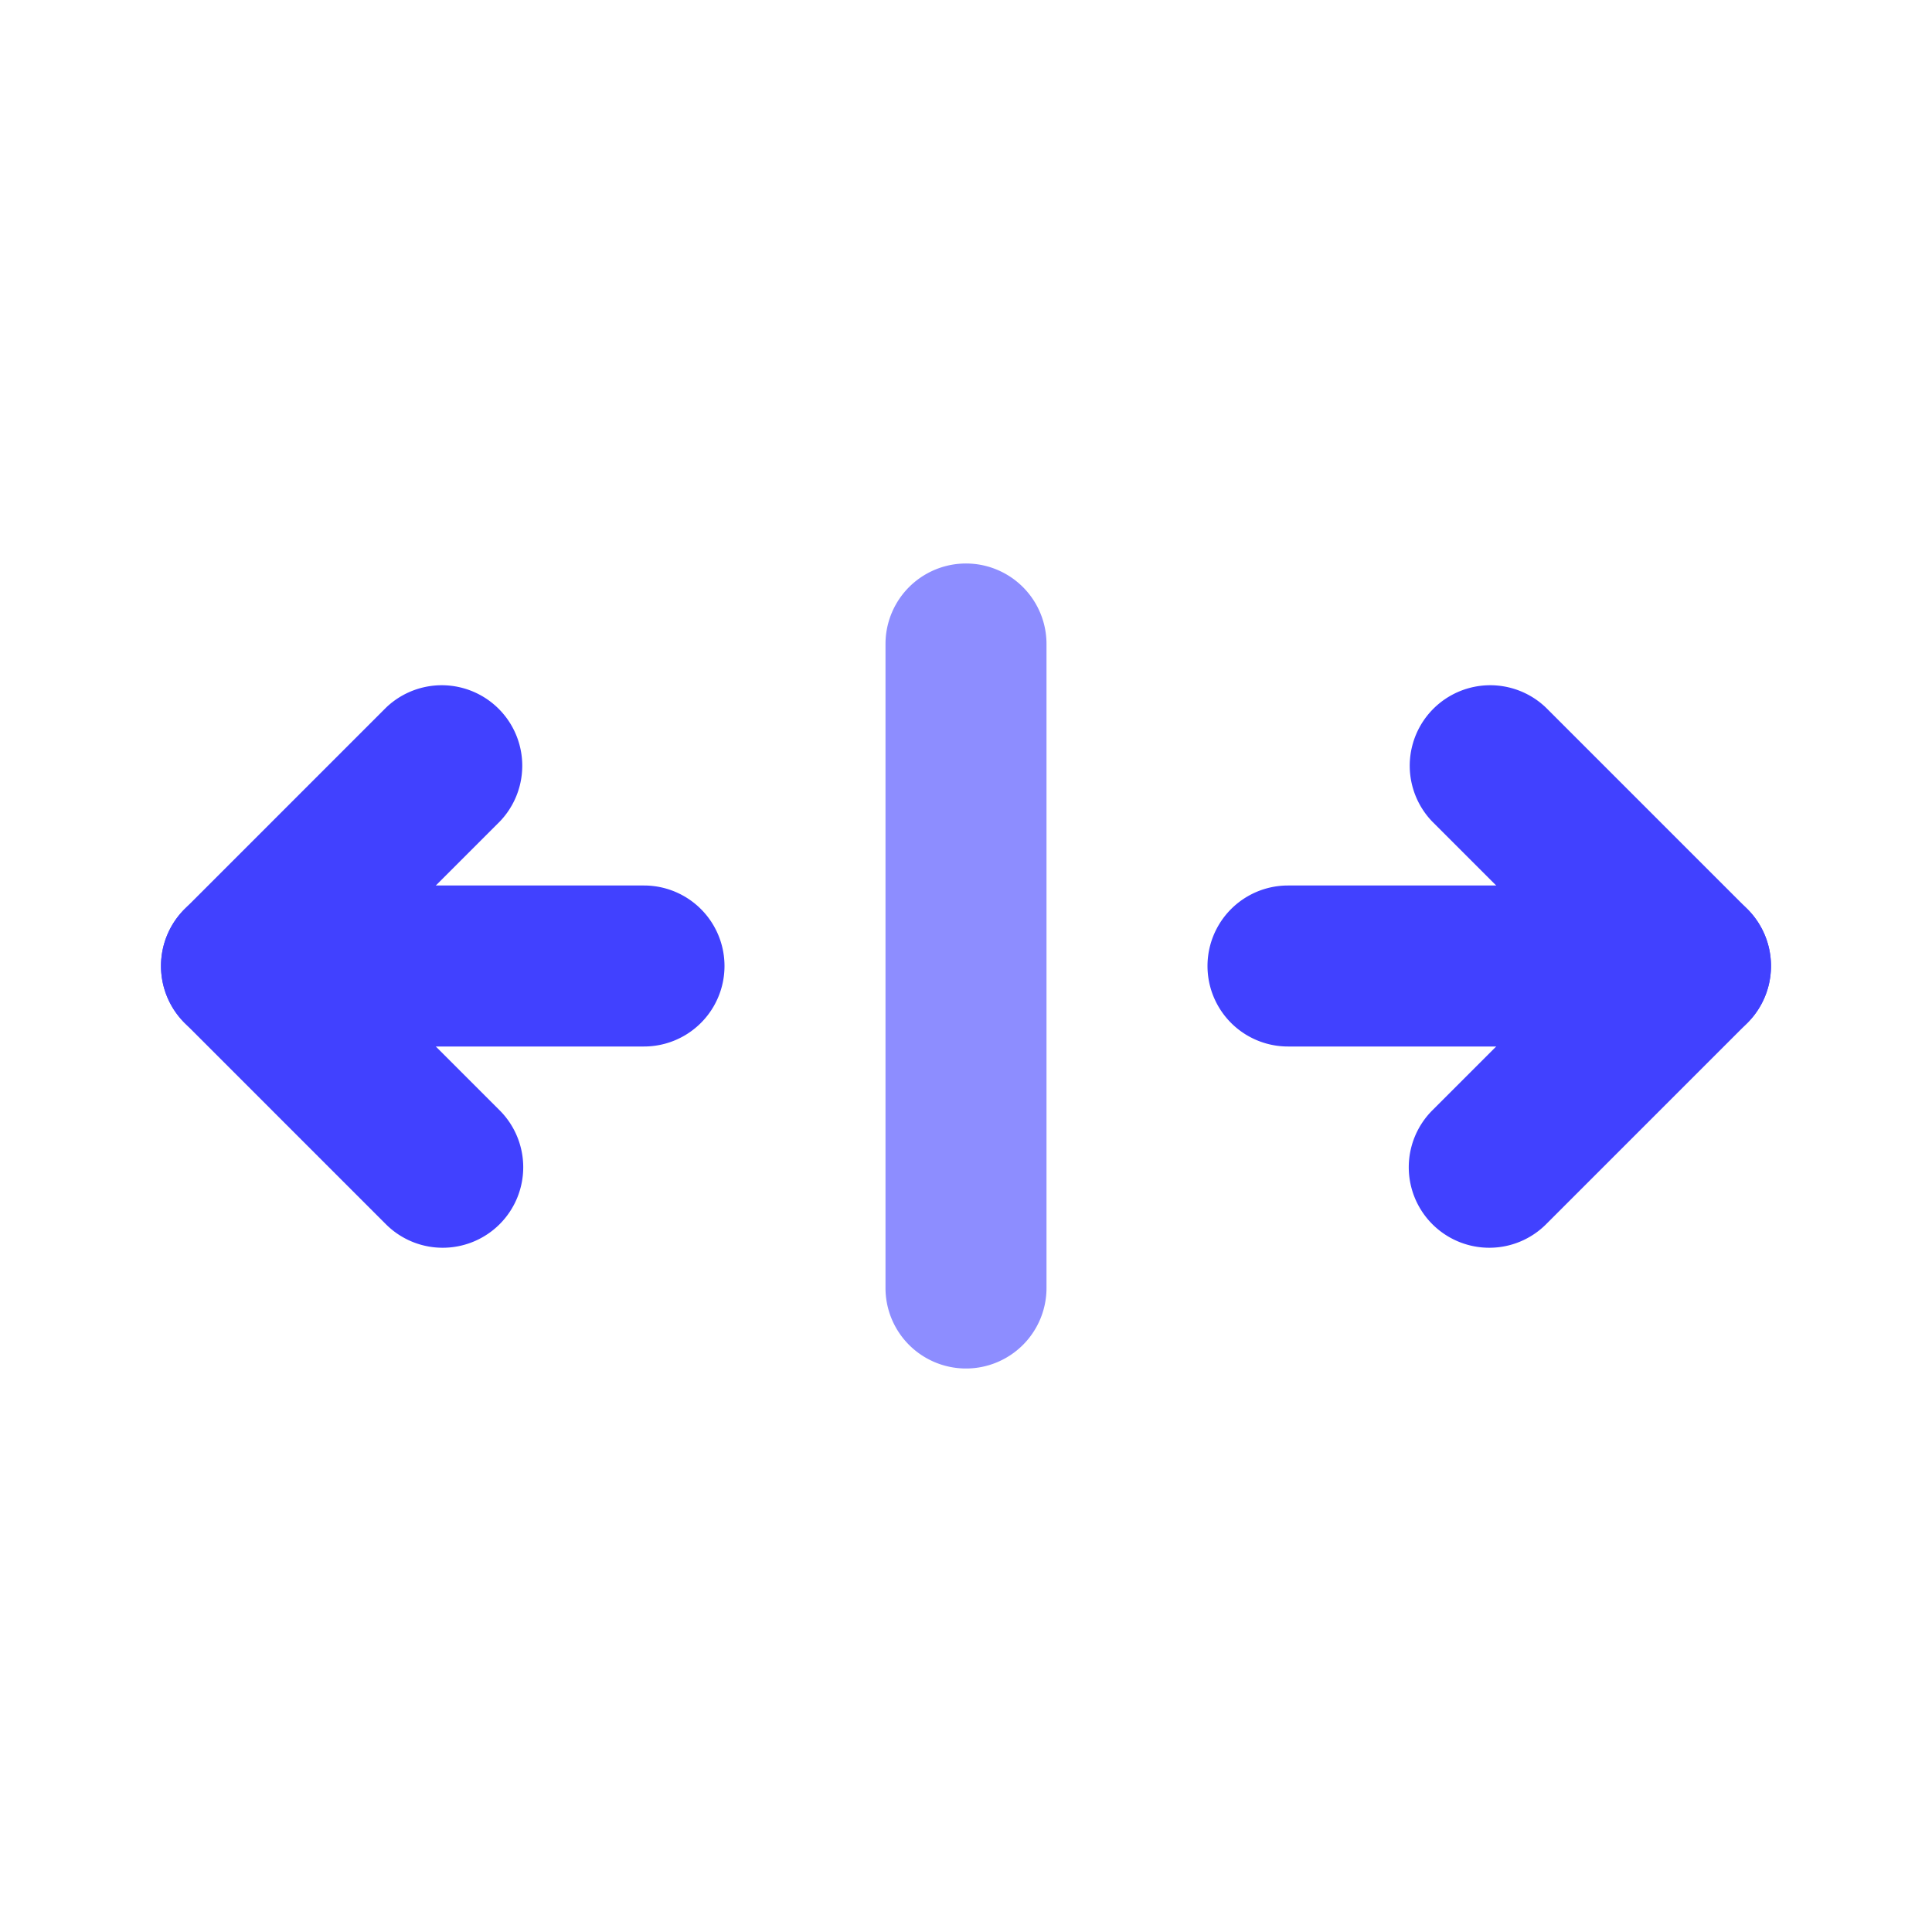 <svg xmlns="http://www.w3.org/2000/svg" viewBox="0 0 24 24"><path fill="#4141ff" d="M5.5,15.5a.997.997,0,0,1-.707-.293l-2.5-2.5a1.0 1,0,0,1,0-1.414l2.5-2.5A1.0 1,0,0,1,6.207,10.207L4.414,12l1.793,1.793A1,1,0,0,1,5.5,15.5Z"/><path fill="#4141ff" d="M8,13H3a1,1,0,0,1,0-2H8a1,1,0,0,1,0,2Z"/><path fill="#8d8dff" d="M12,17a1.0 1,0,0,1-1-1V8a1,1,0,0,1,2,0v8A1.0 1,0,0,1,12,17Z"/><path fill="#4141ff" d="M18.5,15.5a1,1,0,0,1-.707-1.707L19.586,12l-1.793-1.793A1.0 1,0,0,1,19.207,8.793l2.5,2.5a1.0 1,0,0,1,0,1.414l-2.5,2.5A.997.997,0,0,1,18.5,15.5Z"/><path fill="#4141ff" d="M21,13H16a1,1,0,0,1,0-2h5a1,1,0,0,1,0,2Z"/></svg>